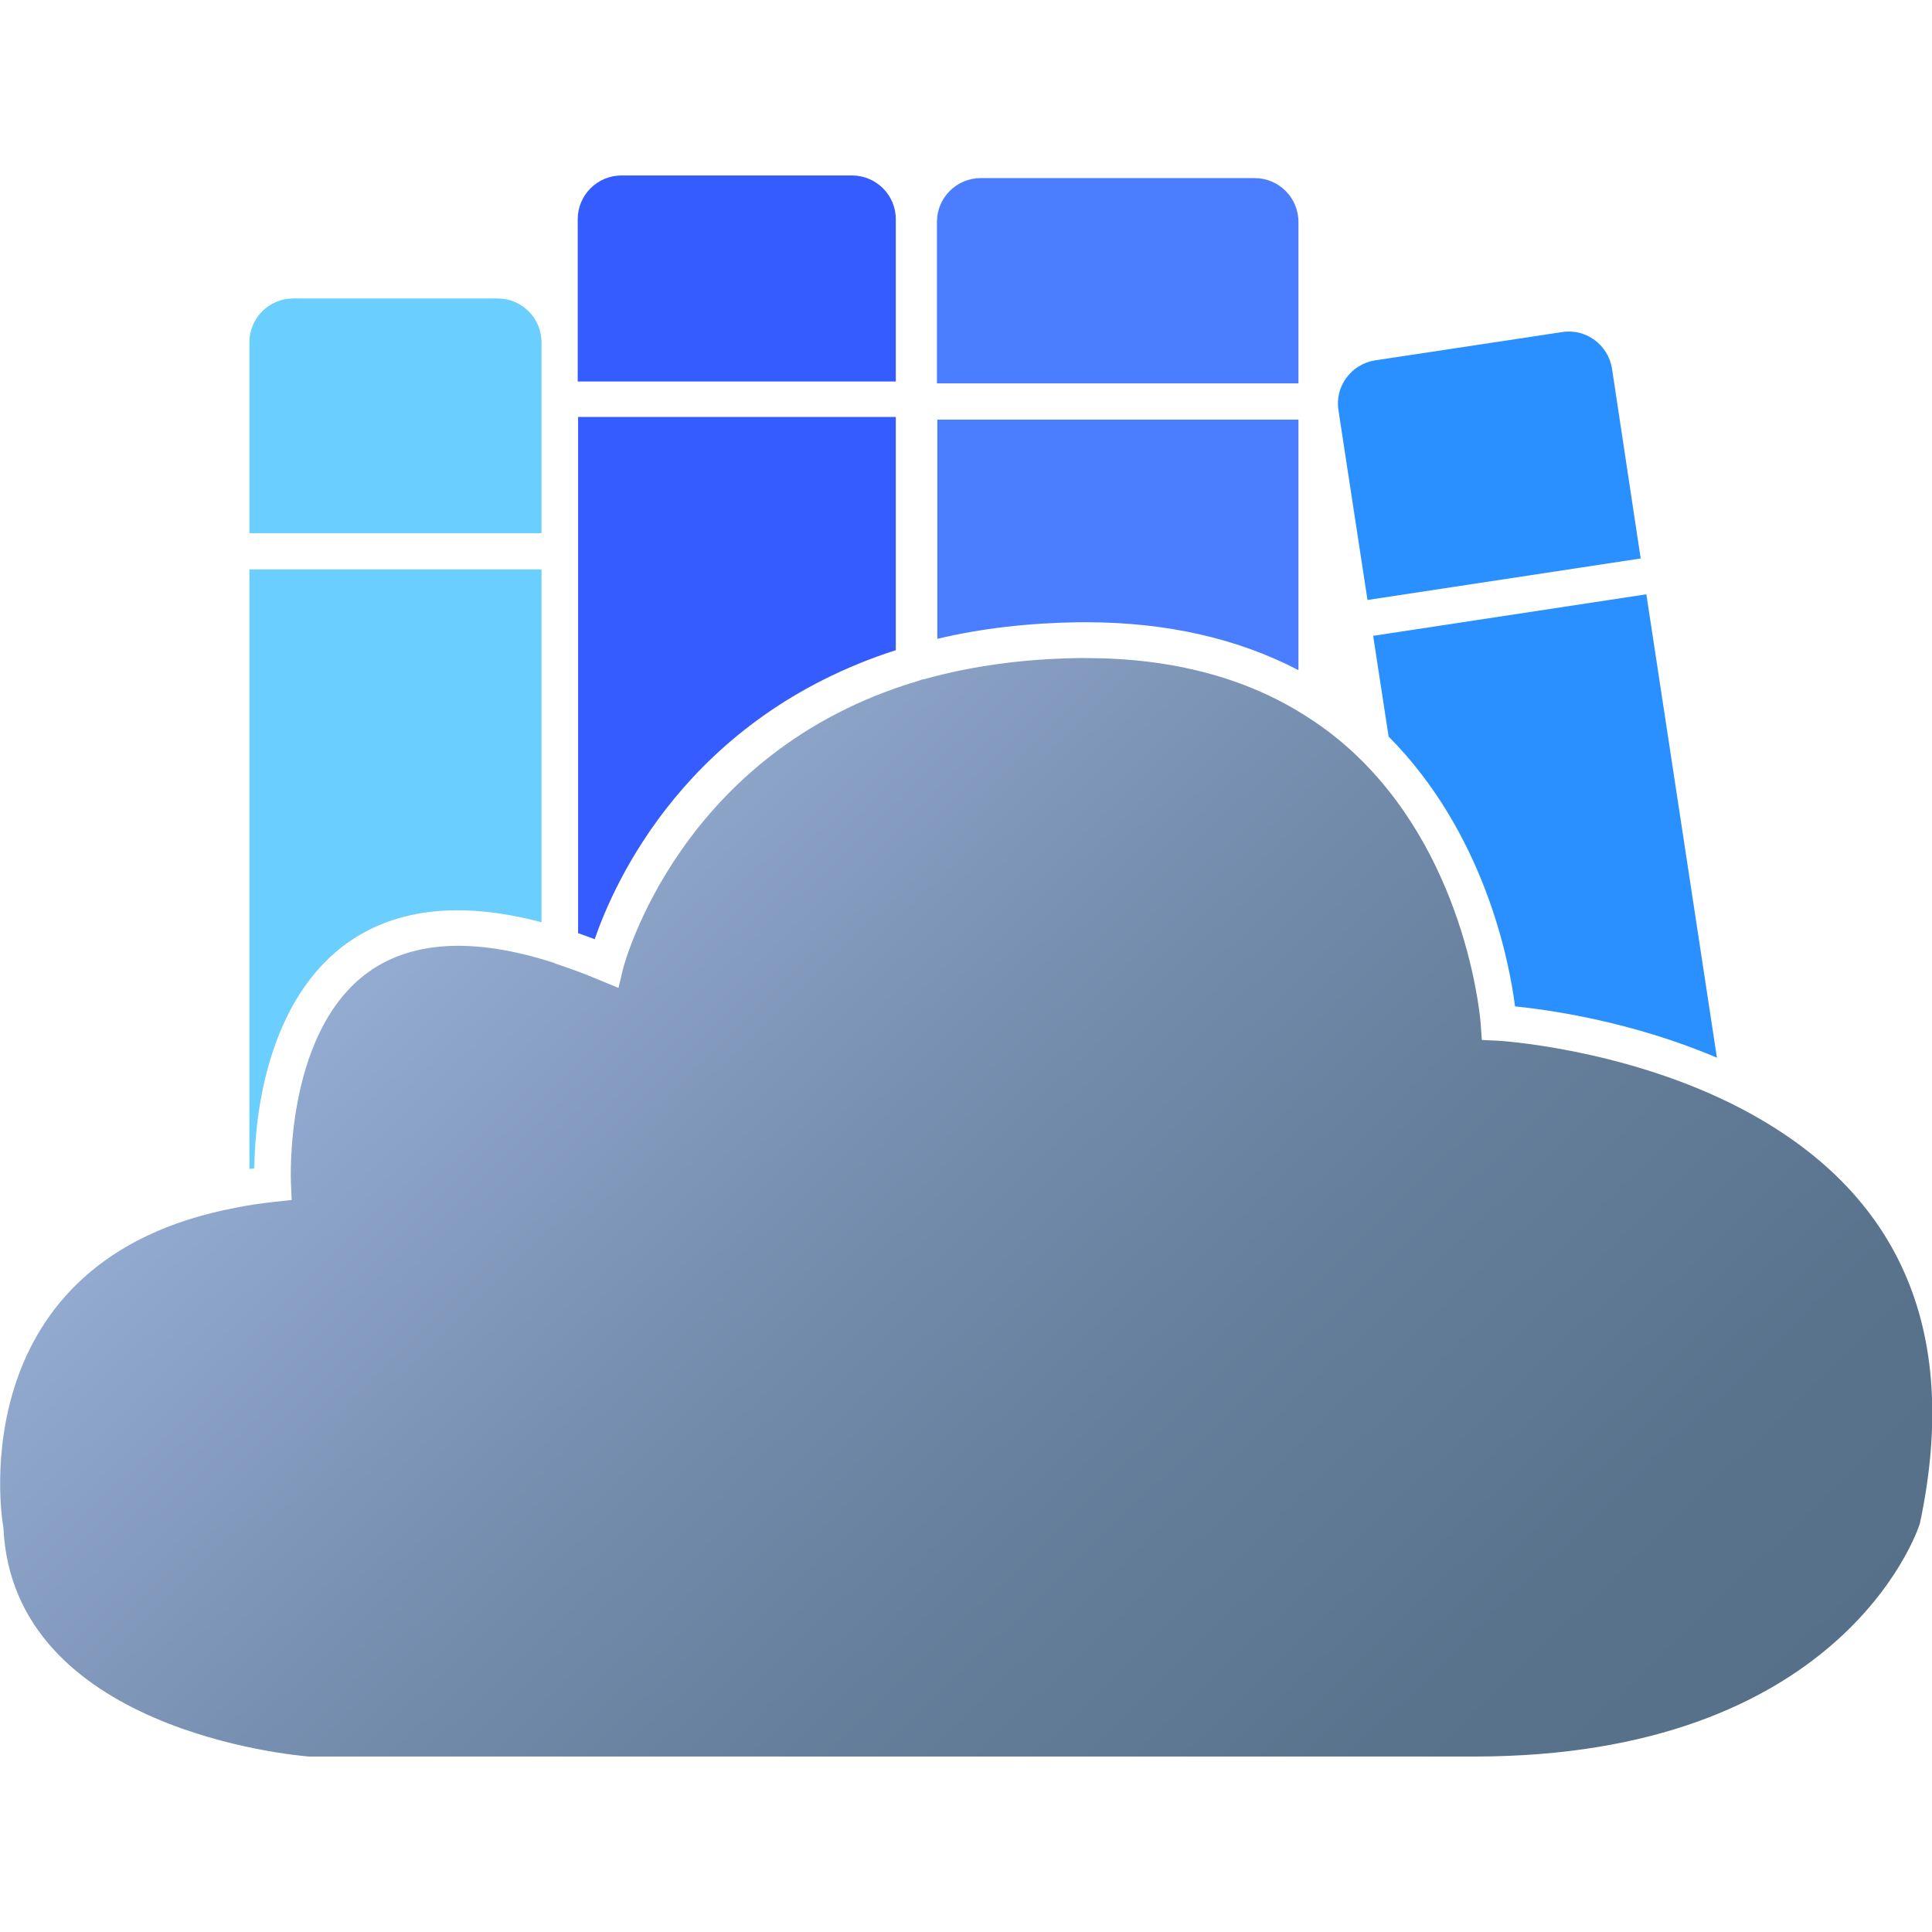 <svg xmlns="http://www.w3.org/2000/svg" xml:space="preserve" viewBox="0 0 512 512"><path d="M90.7 250.9c13.1-10.1 30.8-12.3 52.8-6.5v-93.5H66.1v158.9c.4-.1.9-.1 1.3-.2.1-11.6 2.5-42.6 23.3-58.7M66.1 141.3h77.4V90.7c0-6.4-5.2-11.6-11.6-11.6H77.7c-6.4 0-11.6 5.2-11.6 11.6z" style="fill:#6aceff"/><path d="M153.2 101.1h84.2v-43c0-6.4-5.2-11.6-11.6-11.6h-61.1c-6.4 0-11.6 5.2-11.6 11.6v43zm84.2 71.2v-61.8h-84.2v136.8c1.4.5 2.9 1 4.4 1.6 5.2-15.1 24.5-58.8 79.8-76.6" style="fill:#355cff"/><path d="M248.4 101.6h95.7V58.8c0-6.4-5.2-11.6-11.6-11.6h-72.6c-6.4 0-11.6 5.2-11.6 11.6v42.8zm39.4 63.3c21.3 0 40.2 4.3 56.3 12.7v-66.4h-95.7v58.1c11.7-2.8 24.2-4.2 37.4-4.4z" style="fill:#4a7dff"/><path d="M427.2 97.7c-1-6.3-6.9-10.7-13.2-9.7l-49.6 7.5c-6.3 1-10.7 6.9-9.7 13.2l7.7 50.3 72.4-11zm-25.7 169c8.8.9 30.7 3.9 53.5 13.6l-18.7-122.8-72.4 11 4.1 26.7c25.5 25.7 32 59.7 33.5 71.5" style="fill:#2a90ff"/><linearGradient id="bookheaven_svg__a" x1="121.643" x2="414.217" y1="273.625" y2="-30.709" gradientTransform="matrix(1 0 0 -1 0 514)" gradientUnits="userSpaceOnUse"><stop offset="0" style="stop-color:#93aad1"/><stop offset=".012" style="stop-color:#92a9cf"/><stop offset=".275" style="stop-color:#7890b1"/><stop offset=".531" style="stop-color:#657e9b"/><stop offset=".777" style="stop-color:#5a738d"/><stop offset="1" style="stop-color:#566f89"/></linearGradient><path d="M458.9 292.5c-29.9-14.8-61.7-16.7-62-16.7l-4.2-.2-.3-4.2c0-.4-3.1-42.2-32.3-70.6-4.2-4.1-8.9-7.8-13.8-10.9-16-10.3-35.7-15.5-58.5-15.5h-2c-14.6.2-28.4 2.1-40.9 5.6h-.2c-.4.1-.8.2-1.2.4-63.5 18.7-78.1 75.5-78.3 76l-1.3 5.4-5.1-2.1c-4.2-1.8-8.2-3.2-11.8-4.4l-.1-.1c-21.6-7-38.5-5.9-50.2 3.1-21.4 16.5-19.6 54.8-19.6 55.2l.2 4.5-4.5.5c-3.7.4-7.2.9-10.5 1.6C-9.9 333.8.3 401.3.8 404.2l.1.6c2.4 53.8 77.2 60.4 81 60.7h308.8c96.4 0 117.1-58.5 118.1-61.8 11-51.8-5.7-89.2-49.9-111.2" style="fill:url(#bookheaven_svg__a)"/></svg>